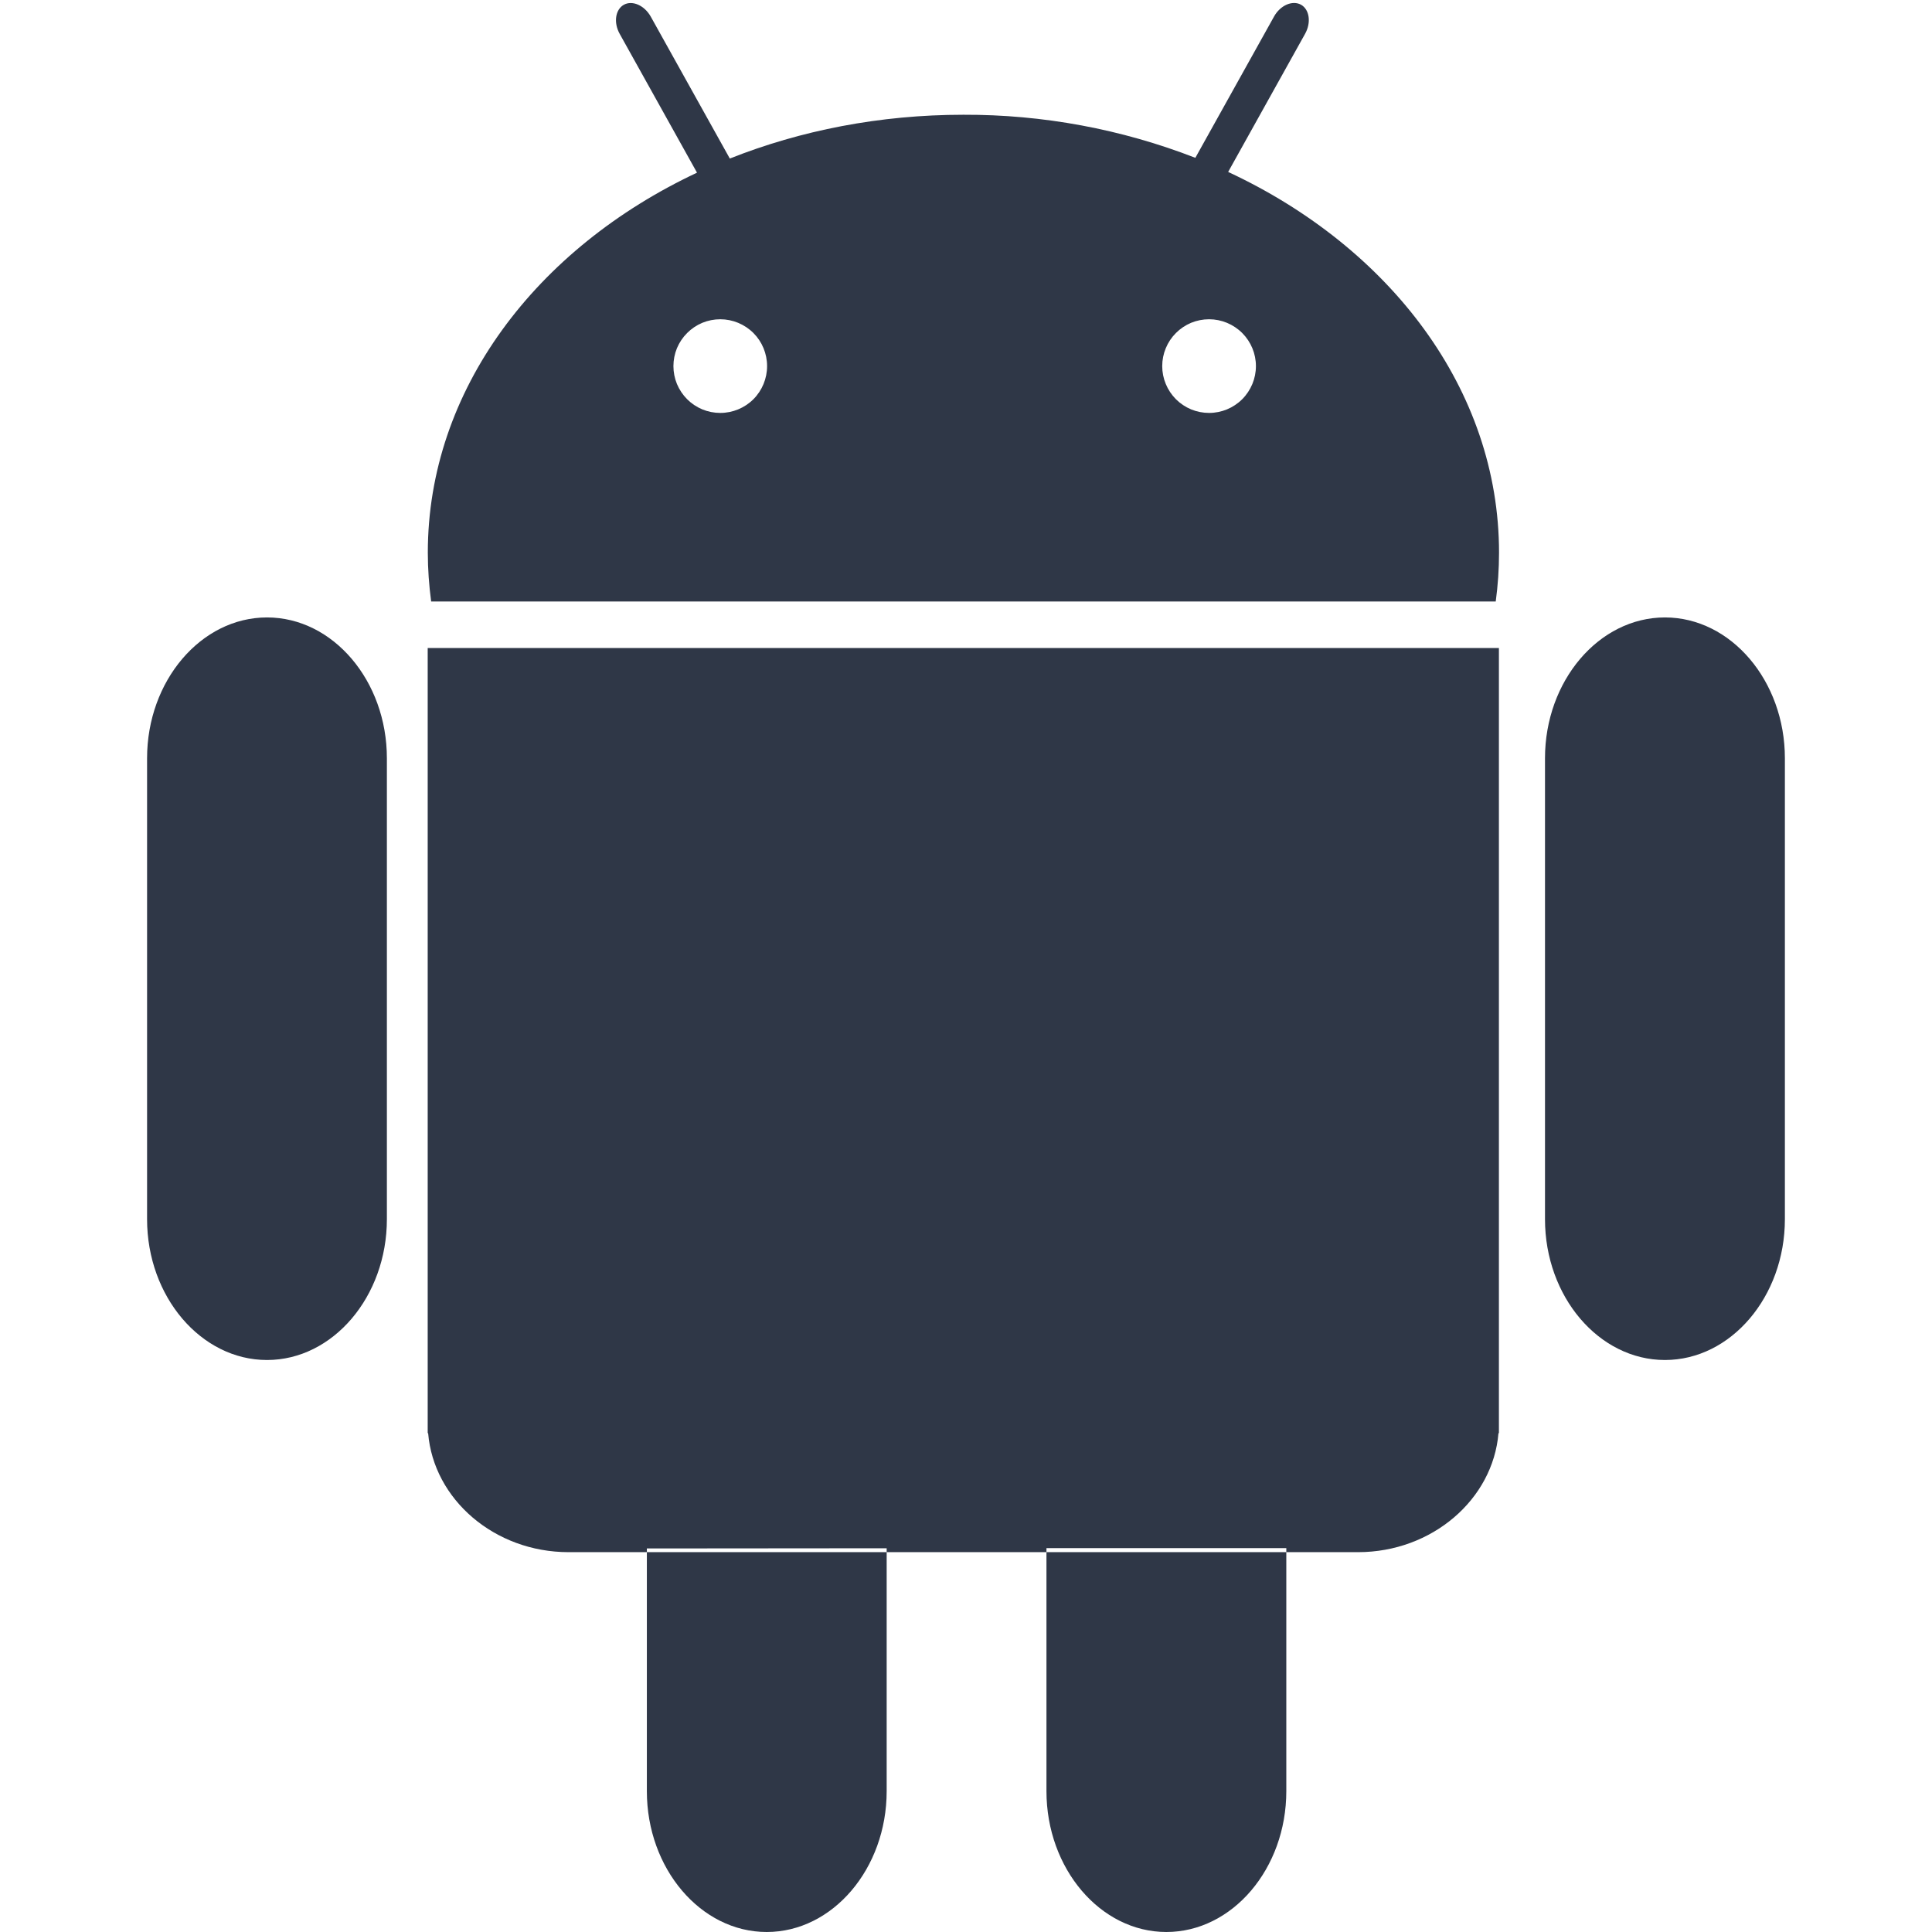 <svg width="48" height="48" viewBox="0 0 48 48" fill="none" xmlns="http://www.w3.org/2000/svg">
    <path d="M9.612 30.29C9.612 32.214 8.272 33.789 6.634 33.789C4.996 33.789 3.654 32.216 3.654 30.29V18.839C3.654 16.915 4.995 15.34 6.634 15.34C8.273 15.34 9.612 16.915 9.612 18.839V30.29ZM44.345 30.29C44.345 32.214 43.004 33.789 41.365 33.789C39.726 33.789 38.385 32.216 38.385 30.29V18.839C38.385 16.915 39.726 15.34 41.365 15.34C43.004 15.34 44.345 16.915 44.345 18.839V30.29ZM30.513 4.272L32.424 0.841C32.581 0.561 32.534 0.235 32.323 0.117C32.111 -5.34585e-05 31.808 0.131 31.653 0.411L29.698 3.921C27.861 3.207 25.906 2.844 23.936 2.851C21.855 2.851 19.887 3.242 18.132 3.939L16.168 0.413C16.011 0.133 15.709 -5.33769e-05 15.498 0.119C15.287 0.238 15.24 0.563 15.397 0.843L17.317 4.29C13.321 6.168 10.629 9.692 10.629 13.73C10.629 14.14 10.659 14.545 10.712 14.944H37.161C37.215 14.545 37.243 14.142 37.243 13.73C37.243 9.679 34.534 6.146 30.516 4.273L30.513 4.272ZM17.895 10.259C17.742 10.259 17.59 10.229 17.449 10.171C17.308 10.112 17.18 10.027 17.072 9.919C16.964 9.81 16.878 9.682 16.819 9.541C16.761 9.4 16.731 9.248 16.731 9.096C16.731 8.943 16.761 8.791 16.819 8.65C16.878 8.509 16.964 8.381 17.072 8.273C17.18 8.165 17.308 8.079 17.449 8.02C17.59 7.962 17.742 7.932 17.895 7.932C18.203 7.932 18.499 8.055 18.718 8.273C18.936 8.491 19.058 8.787 19.058 9.096C19.058 9.404 18.936 9.7 18.718 9.919C18.499 10.137 18.203 10.259 17.895 10.259ZM30.039 10.259C29.886 10.259 29.735 10.229 29.593 10.171C29.452 10.112 29.324 10.027 29.216 9.919C29.108 9.81 29.022 9.682 28.964 9.541C28.905 9.4 28.875 9.248 28.875 9.096C28.875 8.943 28.905 8.791 28.964 8.65C29.022 8.509 29.108 8.381 29.216 8.273C29.324 8.165 29.452 8.079 29.593 8.02C29.735 7.962 29.886 7.932 30.039 7.932C30.348 7.932 30.643 8.055 30.862 8.273C31.08 8.491 31.203 8.787 31.203 9.096C31.203 9.404 31.08 9.7 30.862 9.919C30.643 10.137 30.348 10.259 30.039 10.259ZM10.626 16.1V35.607H10.637C10.773 37.254 12.289 38.563 14.125 38.563H33.741C35.576 38.563 37.092 37.254 37.229 35.607H37.24V16.1H10.627H10.626ZM22.029 38.466V44.501C22.029 46.425 20.688 48 19.049 48C17.41 48 16.071 46.425 16.071 44.501V38.471L22.029 38.466ZM31.958 38.463V44.501C31.958 46.425 30.618 48 28.978 48C27.339 48 25.999 46.425 25.999 44.501V38.463H31.958Z"
          fill="#2F3747"/>
</svg>
